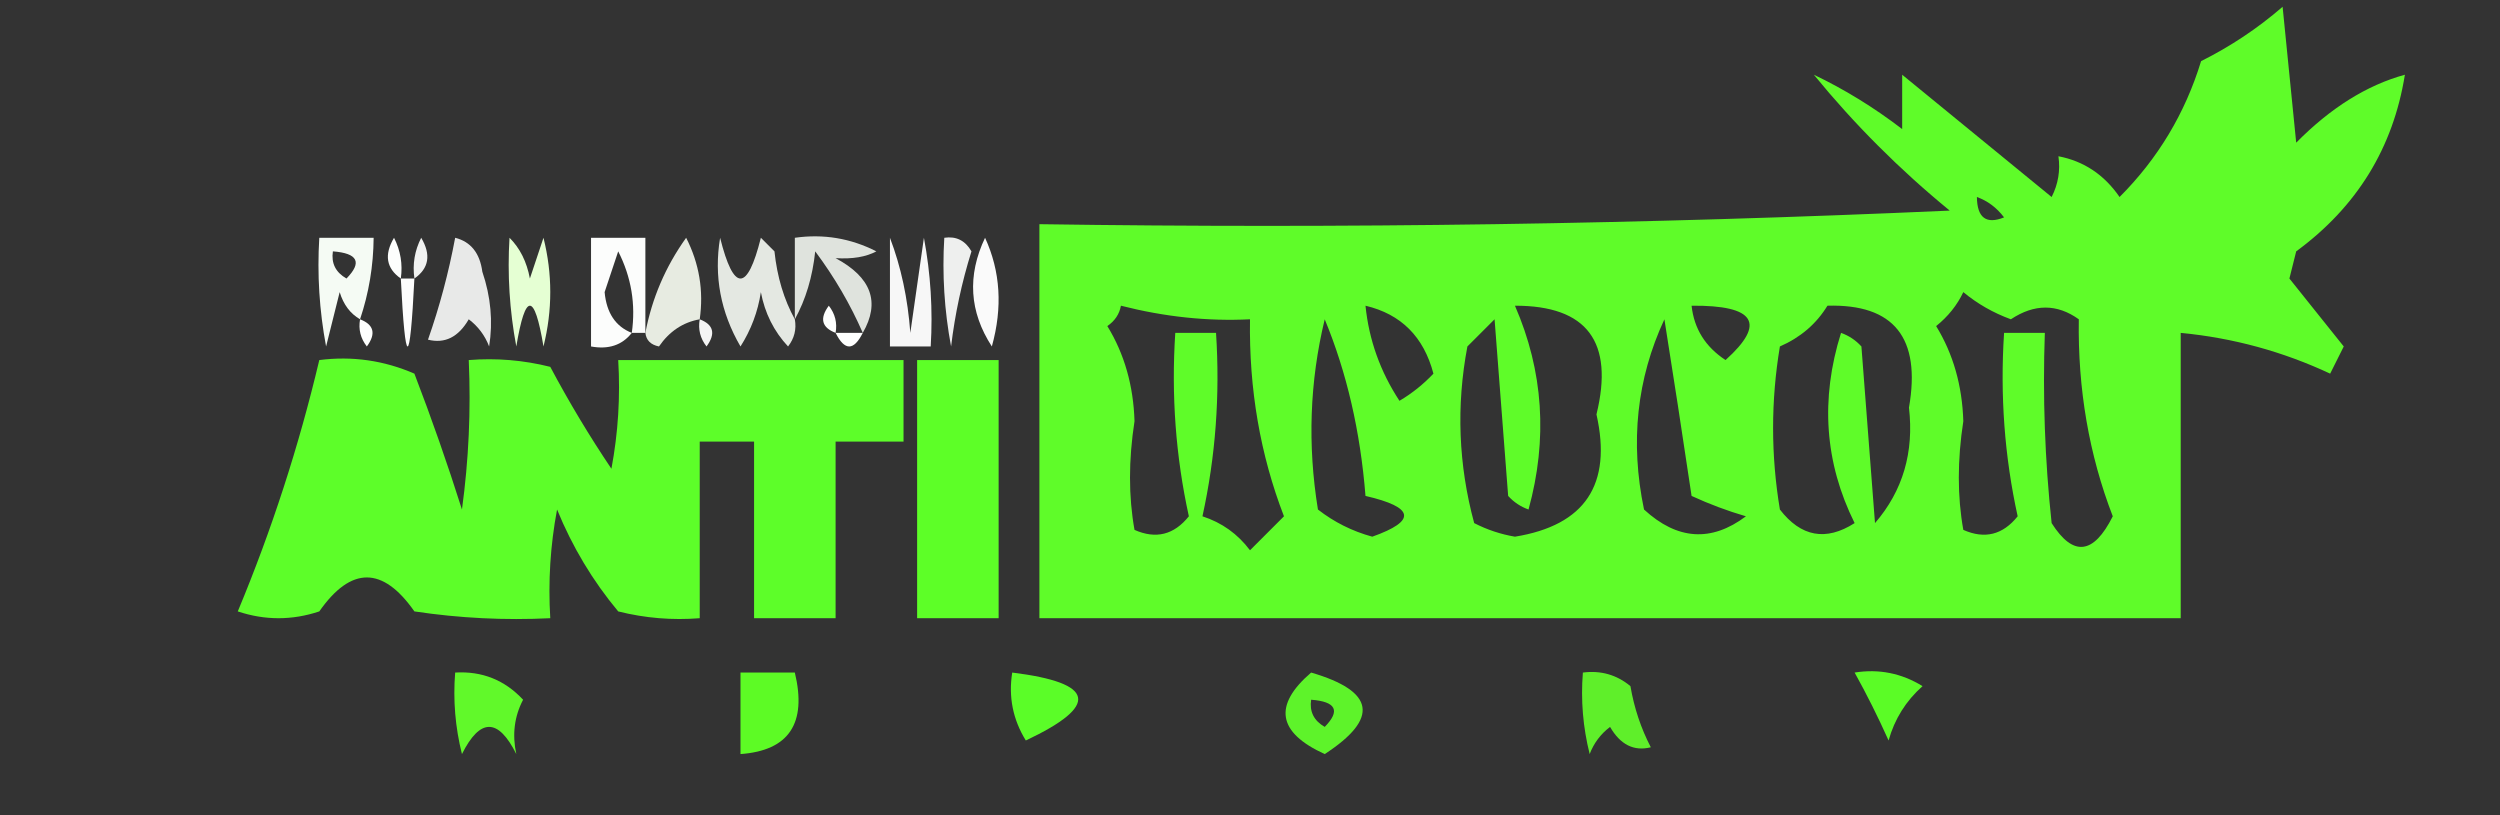 <?xml version="1.0" encoding="UTF-8"?>
<!DOCTYPE svg PUBLIC "-//W3C//DTD SVG 1.1//EN" "http://www.w3.org/Graphics/SVG/1.1/DTD/svg11.dtd">
<svg xmlns="http://www.w3.org/2000/svg" version="1.1" width="184px" height="60px" style="shape-rendering:geometricPrecision; text-rendering:geometricPrecision; image-rendering:optimizeQuality; fill-rule:evenodd; clip-rule:evenodd" xmlns:xlink="http://www.w3.org/1999/xlink">
<rect width="100%" height="100%" fill="#333333" stroke="none"/>
<g><path style="opacity:0.998" fill="#5ffc29" d="M 133.5,5.5 C 135.764,6.581 137.931,7.915 140,9.5C 140,8.167 140,6.833 140,5.5C 143.667,8.5 147.333,11.5 151,14.5C 151.483,13.552 151.649,12.552 151.5,11.5C 153.371,11.859 154.871,12.859 156,14.5C 158.827,11.671 160.827,8.337 162,4.5C 164.172,3.415 166.172,2.081 168,0.5C 168.333,3.833 168.667,7.167 169,10.5C 171.539,7.932 174.206,6.265 177,5.5C 176.135,10.889 173.468,15.222 169,18.5C 168.833,19.167 168.667,19.833 168.5,20.5C 169.833,22.167 171.167,23.833 172.5,25.5C 172.167,26.167 171.833,26.833 171.5,27.5C 168.009,25.868 164.342,24.868 160.5,24.5C 160.5,31.5 160.5,38.5 160.5,45.5C 132.5,45.5 104.5,45.5 76.5,45.5C 76.5,35.833 76.5,26.167 76.5,16.5C 98.843,16.833 121.177,16.5 143.5,15.5C 139.812,12.479 136.479,9.146 133.5,5.5 Z M 145.5,14.5 C 146.289,14.783 146.956,15.283 147.5,16C 146.184,16.528 145.517,16.028 145.5,14.5 Z M 144.5,21.5 C 145.531,22.355 146.697,23.022 148,23.5C 149.73,22.351 151.396,22.351 153,23.5C 152.92,28.635 153.753,33.469 155.5,38C 154.083,40.826 152.583,40.993 151,38.5C 150.501,33.845 150.334,29.178 150.5,24.5C 149.5,24.5 148.5,24.5 147.5,24.5C 147.2,29.099 147.533,33.599 148.5,38C 147.407,39.365 146.074,39.699 144.5,39C 144.058,36.54 144.058,33.873 144.5,31C 144.419,28.375 143.752,26.041 142.5,24C 143.381,23.292 144.047,22.458 144.5,21.5 Z M 82.5,22.5 C 85.725,23.323 88.891,23.656 92,23.5C 91.92,28.635 92.753,33.469 94.5,38C 93.667,38.833 92.833,39.667 92,40.5C 91.097,39.299 89.931,38.465 88.5,38C 89.467,33.599 89.8,29.099 89.5,24.5C 88.5,24.5 87.5,24.5 86.5,24.5C 86.2,29.099 86.533,33.599 87.5,38C 86.407,39.365 85.074,39.699 83.5,39C 83.058,36.54 83.058,33.873 83.5,31C 83.419,28.375 82.752,26.041 81.5,24C 82.056,23.617 82.389,23.117 82.5,22.5 Z M 100.5,22.5 C 103.121,23.121 104.788,24.788 105.5,27.5C 104.758,28.287 103.925,28.953 103,29.5C 101.589,27.35 100.755,25.016 100.5,22.5 Z M 111.5,22.5 C 116.809,22.491 118.809,25.158 117.5,30.5C 118.662,35.663 116.662,38.663 111.5,39.5C 110.446,39.32 109.446,38.987 108.5,38.5C 107.339,34.205 107.172,29.871 108,25.5C 108.667,24.833 109.333,24.167 110,23.5C 110.333,27.833 110.667,32.167 111,36.5C 111.414,36.957 111.914,37.291 112.5,37.5C 113.927,32.31 113.593,27.31 111.5,22.5 Z M 124.5,22.5 C 129.18,22.459 130.013,23.792 127,26.5C 125.519,25.529 124.685,24.196 124.5,22.5 Z M 134.5,22.5 C 139.398,22.363 141.398,24.863 140.5,30C 140.881,33.294 140.048,36.127 138,38.5C 137.667,34.167 137.333,29.833 137,25.5C 136.586,25.043 136.086,24.709 135.5,24.5C 133.964,29.391 134.297,34.058 136.5,38.5C 134.389,39.849 132.555,39.515 131,37.5C 130.333,33.5 130.333,29.5 131,25.5C 132.518,24.837 133.685,23.837 134.5,22.5 Z M 97.5,23.5 C 99.123,27.424 100.123,31.757 100.5,36.5C 104.113,37.334 104.279,38.334 101,39.5C 99.527,39.097 98.194,38.43 97,37.5C 96.227,32.748 96.393,28.081 97.5,23.5 Z M 122.5,23.5 C 123.166,27.684 123.833,32.018 124.5,36.5C 125.795,37.098 127.128,37.598 128.5,38C 125.947,39.916 123.447,39.749 121,37.5C 119.966,32.543 120.466,27.876 122.5,23.5 Z"/></g>
<g><path style="opacity:0.906" fill="#5eff27" d="M 133.5,5.5 C 132.833,4.167 132.833,4.167 133.5,5.5 Z"/></g>
<g><path style="opacity:0.016" fill="#7fbf3f" d="M 151.5,11.5 C 150.833,10.167 150.833,10.167 151.5,11.5 Z"/></g>
<g><path style="opacity:0.98" fill="#f9fff8" d="M 26.5,23.5 C 25.778,23.082 25.278,22.416 25,21.5C 24.667,22.833 24.333,24.167 24,25.5C 23.503,22.854 23.336,20.187 23.5,17.5C 24.833,17.5 26.167,17.5 27.5,17.5C 27.483,19.565 27.149,21.565 26.5,23.5 Z M 24.5,18.5 C 26.337,18.64 26.67,19.306 25.5,20.5C 24.703,20.043 24.369,19.376 24.5,18.5 Z"/></g>
<g><path style="opacity:0.993" fill="#fefffe" d="M 29.5,20.5 C 28.427,19.749 28.26,18.749 29,17.5C 29.483,18.448 29.649,19.448 29.5,20.5 Z"/></g>
<g><path style="opacity:0.937" fill="#fefffe" d="M 30.5,20.5 C 30.351,19.448 30.517,18.448 31,17.5C 31.74,18.749 31.573,19.749 30.5,20.5 Z"/></g>
<g><path style="opacity:0.898" fill="#fcfdfc" d="M 33.5,17.5 C 34.649,17.791 35.316,18.624 35.5,20C 36.125,21.84 36.292,23.674 36,25.5C 35.692,24.692 35.192,24.025 34.5,23.5C 33.742,24.811 32.742,25.311 31.5,25C 32.355,22.564 33.021,20.064 33.5,17.5 Z"/></g>
<g><path style="opacity:1" fill="#e5ffd3" d="M 37.5,17.5 C 38.268,18.262 38.768,19.262 39,20.5C 39.333,19.5 39.667,18.5 40,17.5C 40.667,20.167 40.667,22.833 40,25.5C 39.333,21.5 38.667,21.5 38,25.5C 37.503,22.854 37.336,20.187 37.5,17.5 Z"/></g>
<g><path style="opacity:0.988" fill="#fefffe" d="M 47.5,24.5 C 47.167,24.5 46.833,24.5 46.5,24.5C 45.791,25.404 44.791,25.737 43.5,25.5C 43.5,22.833 43.5,20.167 43.5,17.5C 44.833,17.5 46.167,17.5 47.5,17.5C 47.5,19.833 47.5,22.167 47.5,24.5 Z M 46.5,24.5 C 45.306,24.03 44.64,23.03 44.5,21.5C 44.833,20.5 45.167,19.5 45.5,18.5C 46.466,20.396 46.799,22.396 46.5,24.5 Z"/></g>
<g><path style="opacity:0.923" fill="#f5faef" d="M 51.5,23.5 C 50.265,23.721 49.265,24.388 48.5,25.5C 47.893,25.376 47.56,25.043 47.5,24.5C 47.982,21.954 48.982,19.621 50.5,17.5C 51.466,19.396 51.799,21.396 51.5,23.5 Z"/></g>
<g><path style="opacity:0.891" fill="#fafef8" d="M 58.5,23.5 C 58.631,24.239 58.464,24.906 58,25.5C 56.956,24.377 56.29,23.044 56,21.5C 55.781,22.938 55.281,24.271 54.5,25.5C 53.034,22.979 52.534,20.312 53,17.5C 54,21.5 55,21.5 56,17.5C 56.333,17.833 56.667,18.167 57,18.5C 57.198,20.382 57.698,22.048 58.5,23.5 Z"/></g>
<g><path style="opacity:0.87" fill="#f8fcf6" d="M 63.5,24.5 C 62.588,22.405 61.421,20.405 60,18.5C 59.802,20.382 59.302,22.048 58.5,23.5C 58.5,21.5 58.5,19.5 58.5,17.5C 60.604,17.201 62.604,17.534 64.5,18.5C 63.738,18.911 62.738,19.077 61.5,19C 64.136,20.41 64.803,22.243 63.5,24.5 Z"/></g>
<g><path style="opacity:0.961" fill="#fefefe" d="M 65.5,17.5 C 66.314,19.631 66.814,21.964 67,24.5C 67.333,22.167 67.667,19.833 68,17.5C 68.497,20.146 68.664,22.813 68.5,25.5C 67.5,25.5 66.5,25.5 65.5,25.5C 65.5,22.833 65.5,20.167 65.5,17.5 Z"/></g>
<g><path style="opacity:0.92" fill="#fefffe" d="M 69.5,17.5 C 70.376,17.369 71.043,17.703 71.5,18.5C 70.787,20.776 70.287,23.109 70,25.5C 69.503,22.854 69.336,20.187 69.5,17.5 Z"/></g>
<g><path style="opacity:0.977" fill="#fefefe" d="M 72.5,17.5 C 73.634,19.966 73.801,22.633 73,25.5C 71.344,22.947 71.177,20.281 72.5,17.5 Z"/></g>
<g><path style="opacity:1" fill="#fdfdfd" d="M 29.5,20.5 C 29.833,20.5 30.167,20.5 30.5,20.5C 30.167,27.167 29.833,27.167 29.5,20.5 Z"/></g>
<g><path style="opacity:1" fill="#fefffe" d="M 61.5,24.5 C 60.475,24.103 60.308,23.437 61,22.5C 61.464,23.094 61.631,23.761 61.5,24.5 Z"/></g>
<g><path style="opacity:1" fill="#fefffe" d="M 26.5,23.5 C 27.525,23.897 27.692,24.563 27,25.5C 26.536,24.906 26.369,24.239 26.5,23.5 Z"/></g>
<g><path style="opacity:0.951" fill="#fefefe" d="M 51.5,23.5 C 52.525,23.897 52.692,24.563 52,25.5C 51.536,24.906 51.369,24.239 51.5,23.5 Z"/></g>
<g><path style="opacity:1" fill="#fefffe" d="M 61.5,24.5 C 62.167,24.5 62.833,24.5 63.5,24.5C 62.833,25.833 62.167,25.833 61.5,24.5 Z"/></g>
<g><path style="opacity:1" fill="#5dfe29" d="M 23.5,26.5 C 25.924,26.192 28.257,26.526 30.5,27.5C 31.765,30.796 32.932,34.129 34,37.5C 34.499,33.848 34.665,30.182 34.5,26.5C 36.527,26.338 38.527,26.505 40.5,27C 41.874,29.583 43.374,32.083 45,34.5C 45.497,31.854 45.664,29.187 45.5,26.5C 52.5,26.5 59.5,26.5 66.5,26.5C 66.5,28.5 66.5,30.5 66.5,32.5C 64.833,32.5 63.167,32.5 61.5,32.5C 61.5,36.833 61.5,41.167 61.5,45.5C 59.5,45.5 57.5,45.5 55.5,45.5C 55.5,41.167 55.5,36.833 55.5,32.5C 54.167,32.5 52.833,32.5 51.5,32.5C 51.5,36.833 51.5,41.167 51.5,45.5C 49.473,45.662 47.473,45.495 45.5,45C 43.623,42.749 42.123,40.249 41,37.5C 40.503,40.146 40.336,42.813 40.5,45.5C 37.15,45.665 33.817,45.498 30.5,45C 28.167,41.667 25.833,41.667 23.5,45C 21.5,45.667 19.5,45.667 17.5,45C 20.001,38.997 22.001,32.831 23.5,26.5 Z"/></g>
<g><path style="opacity:1" fill="#5dff27" d="M 67.5,26.5 C 69.5,26.5 71.5,26.5 73.5,26.5C 73.5,32.833 73.5,39.167 73.5,45.5C 71.5,45.5 69.5,45.5 67.5,45.5C 67.5,39.167 67.5,32.833 67.5,26.5 Z"/></g>
<g><path style="opacity:1" fill="#61f92a" d="M 33.5,49.5 C 35.483,49.383 37.15,50.05 38.5,51.5C 37.855,52.732 37.689,54.065 38,55.5C 36.667,52.833 35.333,52.833 34,55.5C 33.505,53.527 33.338,51.527 33.5,49.5 Z"/></g>
<g><path style="opacity:1" fill="#5dfb25" d="M 54.5,49.5 C 55.833,49.5 57.167,49.5 58.5,49.5C 59.401,53.241 58.068,55.241 54.5,55.5C 54.5,53.5 54.5,51.5 54.5,49.5 Z"/></g>
<g><path style="opacity:1" fill="#5bfd28" d="M 74.5,49.5 C 80.622,50.26 80.956,51.927 75.5,54.5C 74.548,52.955 74.215,51.288 74.5,49.5 Z"/></g>
<g><path style="opacity:0.996" fill="#60f02b" d="M 116.5,49.5 C 117.822,49.33 118.989,49.663 120,50.5C 120.273,52.101 120.773,53.601 121.5,55C 120.258,55.311 119.258,54.811 118.5,53.5C 117.808,54.025 117.308,54.692 117,55.5C 116.505,53.527 116.338,51.527 116.5,49.5 Z"/></g>
<g><path style="opacity:1" fill="#5bfc26" d="M 136.5,49.5 C 138.288,49.215 139.955,49.548 141.5,50.5C 140.273,51.59 139.44,52.924 139,54.5C 138.215,52.751 137.382,51.084 136.5,49.5 Z"/></g>
<g><path style="opacity:0.957" fill="#60fb2a" d="M 96.5,49.5 C 101.197,50.874 101.531,52.874 97.5,55.5C 94.025,53.916 93.692,51.916 96.5,49.5 Z M 96.5,51.5 C 98.337,51.639 98.67,52.306 97.5,53.5C 96.703,53.043 96.369,52.376 96.5,51.5 Z"/></g>
</svg>
